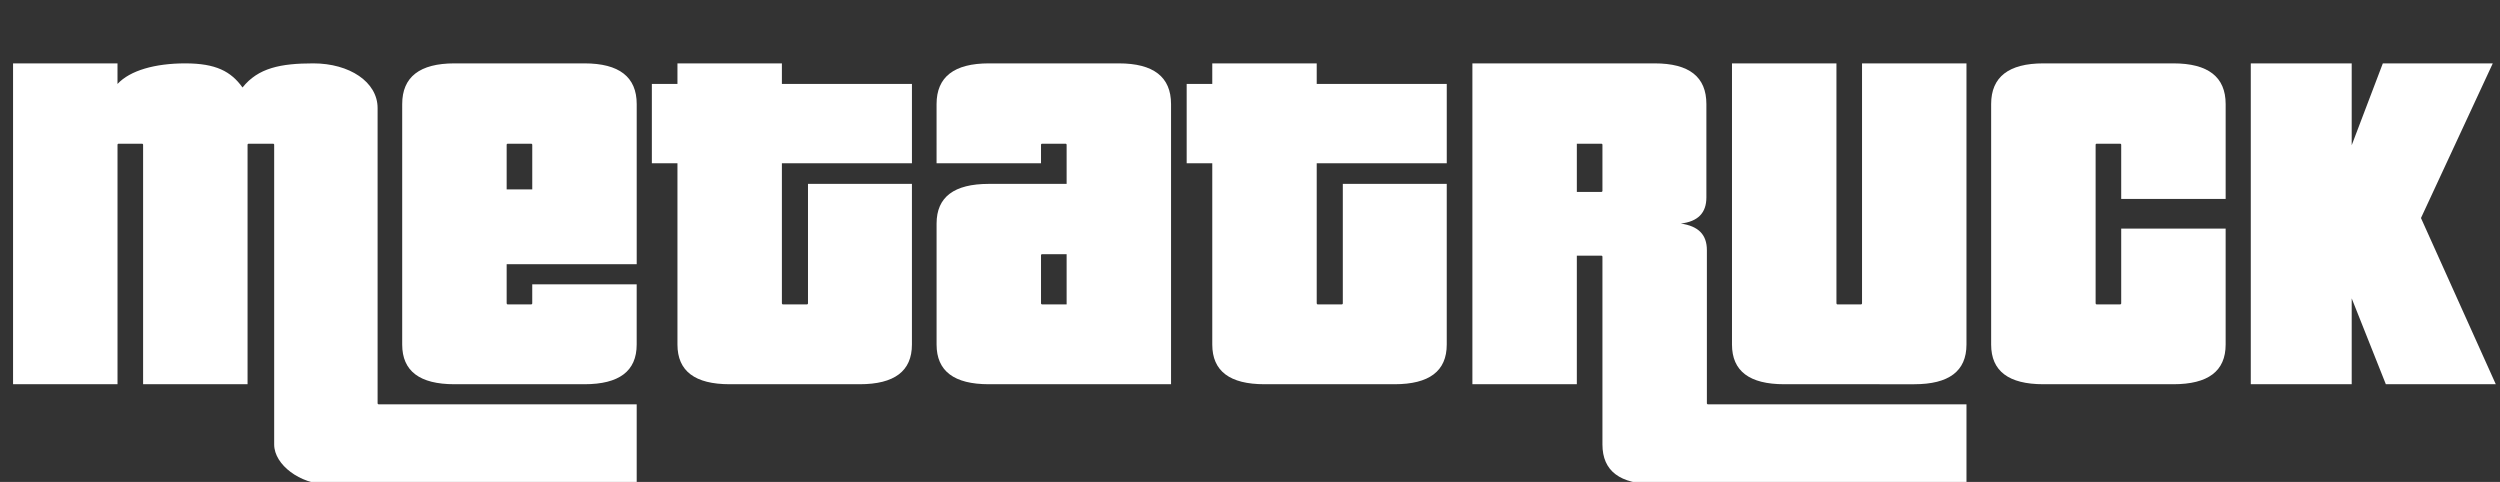 <?xml version="1.0" encoding="utf-8"?>
<!-- Generator: Adobe Illustrator 16.0.0, SVG Export Plug-In . SVG Version: 6.00 Build 0)  -->
<!DOCTYPE svg PUBLIC "-//W3C//DTD SVG 1.1//EN" "http://www.w3.org/Graphics/SVG/1.1/DTD/svg11.dtd">
<svg version="1.1" id="Calque_1" xmlns="http://www.w3.org/2000/svg" xmlns:xlink="http://www.w3.org/1999/xlink" x="0px" y="0px"
	 width="166px" height="32px" viewBox="0 0 166 32" enable-background="new 0 0 166 32" xml:space="preserve">
<rect x="0" y="0" width="166" height="32" fill="#333333" stroke="none"/>
<g>
	<path fill="#FFFFFF" d="M21.672,32.147c-1.701,0-3.467-1.267-3.467-2.634V9.609c0-0.033-0.034-0.067-0.067-0.067h-1.634
		c-0.033,0-0.066,0.034-0.066,0.067v15.903H9.502V9.609c0-0.033-0.033-0.067-0.066-0.067H7.869c-0.033,0-0.066,0.034-0.066,0.067
		v15.903H0.867V4.208h6.935v1.367c0.833-0.9,2.5-1.367,4.501-1.367c2.034,0,3.034,0.534,3.801,1.601
		c1.034-1.3,2.534-1.601,4.701-1.601c2.401,0,4.268,1.234,4.268,2.967v19.604c0,0.033,0.034,0.067,0.067,0.067h17.137v5.301H21.672z
		 M30.174,25.513c-2.301,0-3.468-0.867-3.468-2.634V6.909c0-1.8,1.167-2.701,3.468-2.701h8.635c2.301,0,3.468,0.9,3.468,2.701
		v10.635h-8.635v2.601c0,0.033,0.033,0.067,0.066,0.067h1.567c0.033,0,0.066-0.034,0.066-0.067v-1.267h6.935v4.001
		c0,1.767-1.167,2.634-3.468,2.634H30.174z M35.341,9.609c0-0.033-0.033-0.067-0.066-0.067h-1.567c-0.033,0-0.066,0.034-0.066,0.067
		v2.967h1.7V9.609z"/>
	<path fill="#FFFFFF" d="M48.45,25.513c-2.3,0-3.467-0.867-3.467-2.634V10.843h-1.7V5.575h1.7V4.208h6.935v1.367h8.635v5.268h-8.635
		v9.302c0,0.033,0.033,0.067,0.066,0.067h1.601c0.033,0,0.066-0.034,0.066-0.067V12.21h6.901v10.669
		c0,1.767-1.167,2.634-3.467,2.634H48.45z"/>
	<path fill="#FFFFFF" d="M65.656,25.513c-2.3,0-3.467-0.867-3.467-2.634v-8.035c0-1.767,1.167-2.634,3.467-2.634h5.168V9.609
		c0-0.033-0.034-0.067-0.067-0.067H69.19c-0.033,0-0.067,0.034-0.067,0.067v1.233h-6.935V6.909c0-1.8,1.167-2.701,3.467-2.701h8.635
		c2.3,0,3.467,0.9,3.467,2.701v18.604H65.656z M70.824,16.878H69.19c-0.033,0-0.067,0.033-0.067,0.066v3.2
		c0,0.033,0.034,0.067,0.067,0.067h1.634V16.878z"/>
	<path fill="#FFFFFF" d="M83.962,25.513c-2.3,0-3.467-0.867-3.467-2.634V10.843h-1.7V5.575h1.7V4.208h6.935v1.367h8.635v5.268H87.43
		v9.302c0,0.033,0.033,0.067,0.066,0.067h1.601c0.033,0,0.066-0.034,0.066-0.067V12.21h6.901v10.669
		c0,1.767-1.167,2.634-3.467,2.634H83.962z"/>
	<path fill="#FFFFFF" d="M109.87,32.147c-2.301,0-3.468-0.867-3.468-2.634v-12.47c0-0.033-0.033-0.066-0.066-0.066h-1.634v8.535
		h-6.935V4.208h12.103c2.3,0,3.434,0.9,3.434,2.701v6.201c0,1.034-0.566,1.601-1.7,1.734c1.167,0.167,1.733,0.733,1.733,1.767
		v10.169c0,0.033,0.033,0.067,0.067,0.067h17.17v5.301H109.87z M106.402,9.609c0-0.033-0.033-0.067-0.066-0.067h-1.634v3.201h1.634
		c0.033,0,0.066-0.033,0.066-0.066V9.609z M118.472,25.513c-2.301,0-3.468-0.867-3.468-2.634V4.208h6.936v15.937
		c0,0.033,0.033,0.067,0.066,0.067h1.567c0.033,0,0.066-0.034,0.066-0.067V4.208h6.935v18.671c0,1.767-1.167,2.634-3.468,2.634
		H118.472z"/>
	<path fill="#FFFFFF" d="M135.68,25.513c-2.301,0-3.468-0.867-3.468-2.634V6.909c0-1.8,1.167-2.701,3.468-2.701h8.635
		c2.301,0,3.468,0.9,3.468,2.701v6.301h-6.935V9.609c0-0.033-0.033-0.067-0.066-0.067h-1.567c-0.033,0-0.066,0.034-0.066,0.067
		v10.535c0,0.033,0.033,0.067,0.066,0.067h1.567c0.033,0,0.066-0.034,0.066-0.067v-4.967h6.935v7.702
		c0,1.767-1.167,2.634-3.468,2.634H135.68z"/>
	<path fill="#FFFFFF" d="M158.42,25.513l-2.267-5.701v5.701h-6.701V4.208h6.701v5.435l2.067-5.435h7.301l-4.768,10.269l4.968,11.036
		H158.42z"/>
</g>
</svg>

